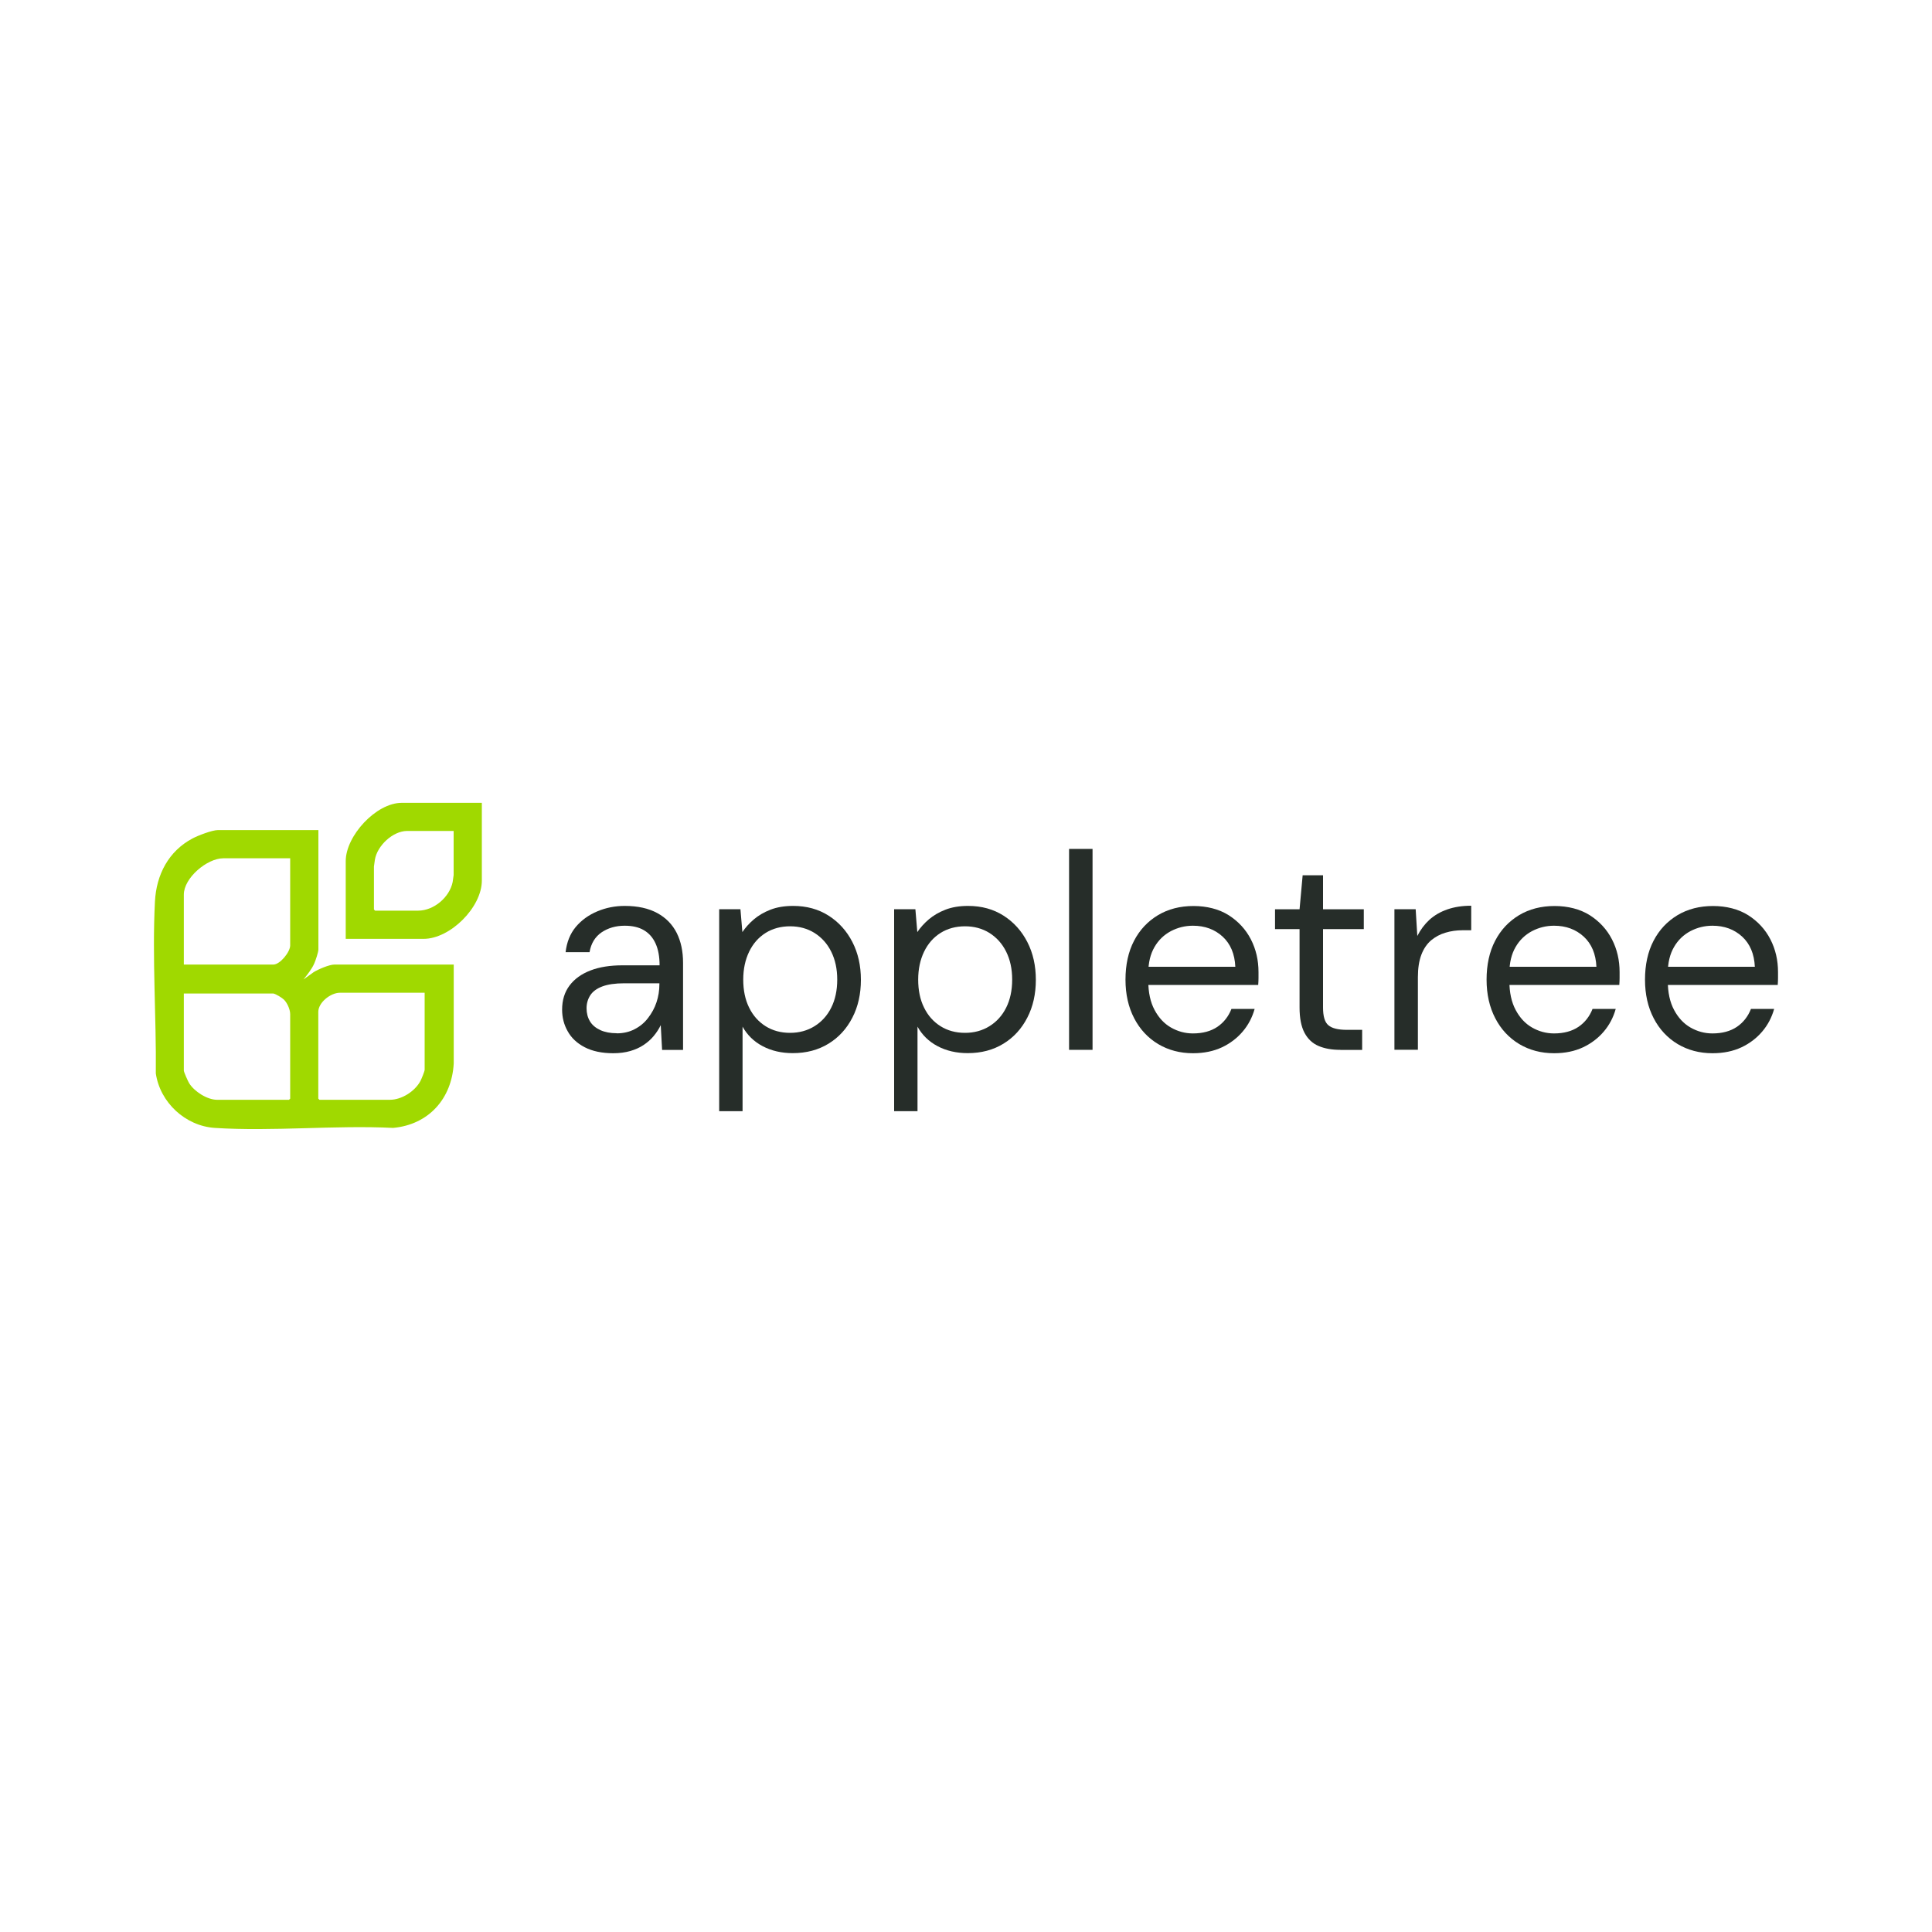 <?xml version="1.0" encoding="UTF-8"?>
<svg id="Layer_1" data-name="Layer 1" xmlns="http://www.w3.org/2000/svg" viewBox="0 0 200 200">
  <defs>
    <style>
      .cls-1 {
        fill: #262d29;
      }

      .cls-2 {
        fill: #a0d900;
      }
    </style>
  </defs>
  <path class="cls-2" d="M32.96,85.94v12.34c0,.29-.29,1.14-.42,1.44-.27.62-.71,1.15-1.12,1.67l1.06-.76c.47-.29,1.61-.78,2.14-.78h12.35v10.24c-.2,3.64-2.59,6.33-6.27,6.67-6.04-.3-12.47.39-18.47,0-3.04-.2-5.66-2.63-6.1-5.64.06-5.83-.39-11.98-.09-17.79.14-2.77,1.4-5.22,3.9-6.54.57-.3,2.02-.86,2.62-.86h10.41ZM30.04,88.85h-6.92c-1.69,0-4.09,2.03-4.09,3.76v7.24h9.27c.69,0,1.74-1.3,1.74-1.98v-9.02ZM43.97,102.77h-8.79c-.95,0-2.23,1-2.23,1.98v8.98l.12.12h7.29c1.23,0,2.59-.88,3.16-1.94.1-.19.44-1.01.44-1.17v-7.97ZM28.3,102.85h-9.27v7.97c0,.16.43,1.12.55,1.31.53.86,1.87,1.72,2.89,1.72h7.45l.12-.12v-8.74c0-.48-.3-1.17-.65-1.51-.19-.19-.84-.59-1.09-.63Z"/>
  <path class="cls-2" d="M49.88,83.11v8.05c0,2.76-3.27,6.03-6.03,6.03h-8.06v-8.05c0-2.61,3.14-6.03,5.79-6.03h8.3ZM46.97,86.02h-4.82c-1.49,0-3.1,1.53-3.34,2.97l-.1.71v4.45l.12.12h4.45c1.64,0,3.26-1.39,3.58-2.97l.1-.71v-4.57Z"/>
  <path class="cls-1" d="M63.48,109.03c-1.17,0-2.16-.21-2.95-.62-.79-.41-1.38-.96-1.76-1.65-.39-.68-.58-1.43-.58-2.24,0-.98.25-1.81.77-2.5.51-.68,1.23-1.2,2.17-1.56.93-.36,2.04-.53,3.31-.53h3.84c0-.9-.14-1.66-.42-2.27-.28-.61-.68-1.06-1.21-1.37-.53-.31-1.19-.46-1.98-.46-.92,0-1.72.23-2.4.69-.67.46-1.09,1.15-1.24,2.05h-2.48c.12-1.04.47-1.91,1.05-2.61.59-.7,1.33-1.24,2.24-1.62.9-.38,1.85-.56,2.83-.56,1.35,0,2.47.25,3.37.74s1.56,1.17,2.01,2.05c.44.88.66,1.91.66,3.11v9.01h-2.17l-.14-2.57c-.19.4-.44.78-.74,1.14-.3.36-.65.66-1.04.92-.39.26-.85.47-1.37.62s-1.11.23-1.76.23ZM63.85,106.97c.67,0,1.29-.14,1.83-.42.55-.28,1.02-.66,1.4-1.16.38-.49.68-1.03.88-1.63.2-.6.3-1.22.3-1.88v-.09h-3.64c-.94,0-1.7.11-2.28.33-.58.22-.99.53-1.24.92-.25.39-.38.84-.38,1.34s.12.97.36,1.36c.24.39.6.68,1.07.9.47.21,1.03.32,1.69.32Z"/>
  <path class="cls-1" d="M74.45,115.03v-20.91h2.2l.2,2.37c.31-.46.7-.9,1.18-1.31.48-.41,1.06-.75,1.73-1.01.67-.26,1.45-.39,2.34-.39,1.41,0,2.63.34,3.68,1.01,1.05.67,1.87,1.58,2.46,2.73.59,1.15.88,2.45.88,3.91s-.29,2.77-.88,3.91c-.59,1.15-1.41,2.05-2.47,2.7-1.06.65-2.29.98-3.7.98-1.17,0-2.21-.24-3.12-.72-.91-.48-1.6-1.16-2.08-2.02v8.75h-2.43ZM81.79,106.92c.94,0,1.79-.23,2.53-.69.74-.46,1.32-1.1,1.73-1.92.41-.82.62-1.79.62-2.9s-.21-2.06-.62-2.89c-.41-.83-.99-1.47-1.73-1.94-.74-.46-1.58-.69-2.53-.69s-1.81.23-2.54.69c-.73.46-1.3,1.11-1.7,1.94-.4.83-.61,1.79-.61,2.89s.2,2.08.61,2.9c.4.82.97,1.46,1.7,1.92.73.46,1.58.69,2.54.69Z"/>
  <path class="cls-1" d="M92.56,115.03v-20.91h2.2l.2,2.37c.31-.46.7-.9,1.18-1.31.48-.41,1.06-.75,1.73-1.01.67-.26,1.45-.39,2.34-.39,1.41,0,2.63.34,3.68,1.01,1.05.67,1.87,1.58,2.46,2.73.59,1.15.88,2.45.88,3.91s-.29,2.77-.88,3.91c-.59,1.15-1.41,2.05-2.47,2.7-1.06.65-2.29.98-3.7.98-1.17,0-2.21-.24-3.12-.72-.91-.48-1.6-1.16-2.08-2.02v8.75h-2.43ZM99.9,106.92c.94,0,1.79-.23,2.53-.69.74-.46,1.32-1.1,1.73-1.92.41-.82.62-1.79.62-2.9s-.21-2.06-.62-2.89c-.41-.83-.99-1.47-1.73-1.94-.74-.46-1.58-.69-2.53-.69s-1.81.23-2.54.69c-.73.46-1.3,1.11-1.7,1.94-.4.83-.61,1.79-.61,2.89s.2,2.08.61,2.9c.4.82.97,1.46,1.7,1.92.73.46,1.58.69,2.54.69Z"/>
  <path class="cls-1" d="M110.67,108.68v-20.8h2.43v20.8h-2.43Z"/>
  <path class="cls-1" d="M123.5,109.03c-1.35,0-2.55-.32-3.61-.95-1.06-.64-1.89-1.53-2.48-2.67-.6-1.15-.9-2.48-.9-4s.29-2.88.88-4.01c.59-1.14,1.42-2.02,2.48-2.66,1.07-.64,2.3-.95,3.68-.95s2.64.32,3.64.95c1,.64,1.77,1.47,2.3,2.5.53,1.03.79,2.16.79,3.39v.61c0,.21-.01.45-.03.72h-11.93v-1.88h9.56c-.06-1.33-.5-2.37-1.31-3.12-.82-.75-1.84-1.13-3.08-1.13-.81,0-1.57.19-2.28.56-.71.38-1.28.92-1.7,1.65-.42.72-.64,1.62-.64,2.7v.81c0,1.19.22,2.2.65,3,.43.81,1,1.42,1.7,1.82.7.4,1.46.61,2.27.61,1.02,0,1.86-.23,2.53-.68.66-.45,1.15-1.07,1.46-1.86h2.4c-.25.89-.66,1.67-1.24,2.35-.58.68-1.3,1.23-2.15,1.63-.86.4-1.85.61-2.99.61Z"/>
  <path class="cls-1" d="M138.75,108.68c-.87,0-1.62-.13-2.25-.4-.64-.27-1.12-.73-1.46-1.37-.34-.64-.51-1.52-.51-2.61v-8.12h-2.54v-2.05h2.54l.32-3.52h2.11v3.52h4.22v2.05h-4.22v8.12c0,.91.18,1.52.55,1.83.37.32,1.01.48,1.94.48h1.56v2.08h-2.25Z"/>
  <path class="cls-1" d="M144.35,108.68v-14.56h2.2l.17,2.77c.33-.65.75-1.21,1.26-1.68.51-.46,1.13-.82,1.85-1.07.72-.25,1.55-.38,2.47-.38v2.54h-.9c-.62,0-1.2.08-1.76.25-.56.16-1.05.43-1.49.79-.43.37-.77.86-1.01,1.49-.24.63-.36,1.4-.36,2.33v7.51h-2.43Z"/>
  <path class="cls-1" d="M160.88,109.03c-1.35,0-2.55-.32-3.61-.95-1.06-.64-1.89-1.53-2.48-2.67-.6-1.15-.9-2.48-.9-4s.29-2.88.88-4.01c.59-1.14,1.42-2.02,2.48-2.66,1.07-.64,2.3-.95,3.68-.95s2.64.32,3.64.95c1,.64,1.77,1.47,2.3,2.5.53,1.03.79,2.16.79,3.39v.61c0,.21-.01.45-.03.72h-11.93v-1.88h9.56c-.06-1.33-.5-2.37-1.31-3.12-.82-.75-1.84-1.13-3.08-1.13-.81,0-1.57.19-2.28.56-.71.38-1.28.92-1.7,1.65-.42.72-.64,1.62-.64,2.7v.81c0,1.19.22,2.2.65,3,.43.81,1,1.42,1.7,1.82.7.4,1.46.61,2.27.61,1.02,0,1.86-.23,2.53-.68.66-.45,1.15-1.07,1.46-1.86h2.4c-.25.89-.66,1.67-1.24,2.35-.58.68-1.3,1.23-2.15,1.63-.86.4-1.85.61-2.99.61Z"/>
  <path class="cls-1" d="M177.28,109.03c-1.35,0-2.55-.32-3.61-.95-1.06-.64-1.89-1.53-2.48-2.67-.6-1.15-.9-2.48-.9-4s.29-2.88.88-4.01c.59-1.14,1.42-2.02,2.48-2.66,1.07-.64,2.3-.95,3.68-.95s2.64.32,3.64.95c1,.64,1.77,1.47,2.3,2.5.53,1.03.79,2.16.79,3.39v.61c0,.21-.01.45-.03.72h-11.93v-1.88h9.56c-.06-1.33-.5-2.37-1.31-3.12-.82-.75-1.84-1.13-3.08-1.13-.81,0-1.57.19-2.28.56-.71.38-1.28.92-1.7,1.65-.42.72-.64,1.62-.64,2.7v.81c0,1.19.22,2.2.65,3,.43.81,1,1.42,1.7,1.82.7.4,1.46.61,2.27.61,1.02,0,1.86-.23,2.53-.68.66-.45,1.15-1.07,1.46-1.86h2.4c-.25.89-.66,1.67-1.24,2.35-.58.68-1.3,1.23-2.15,1.63-.86.4-1.85.61-2.99.61Z"/>
</svg>